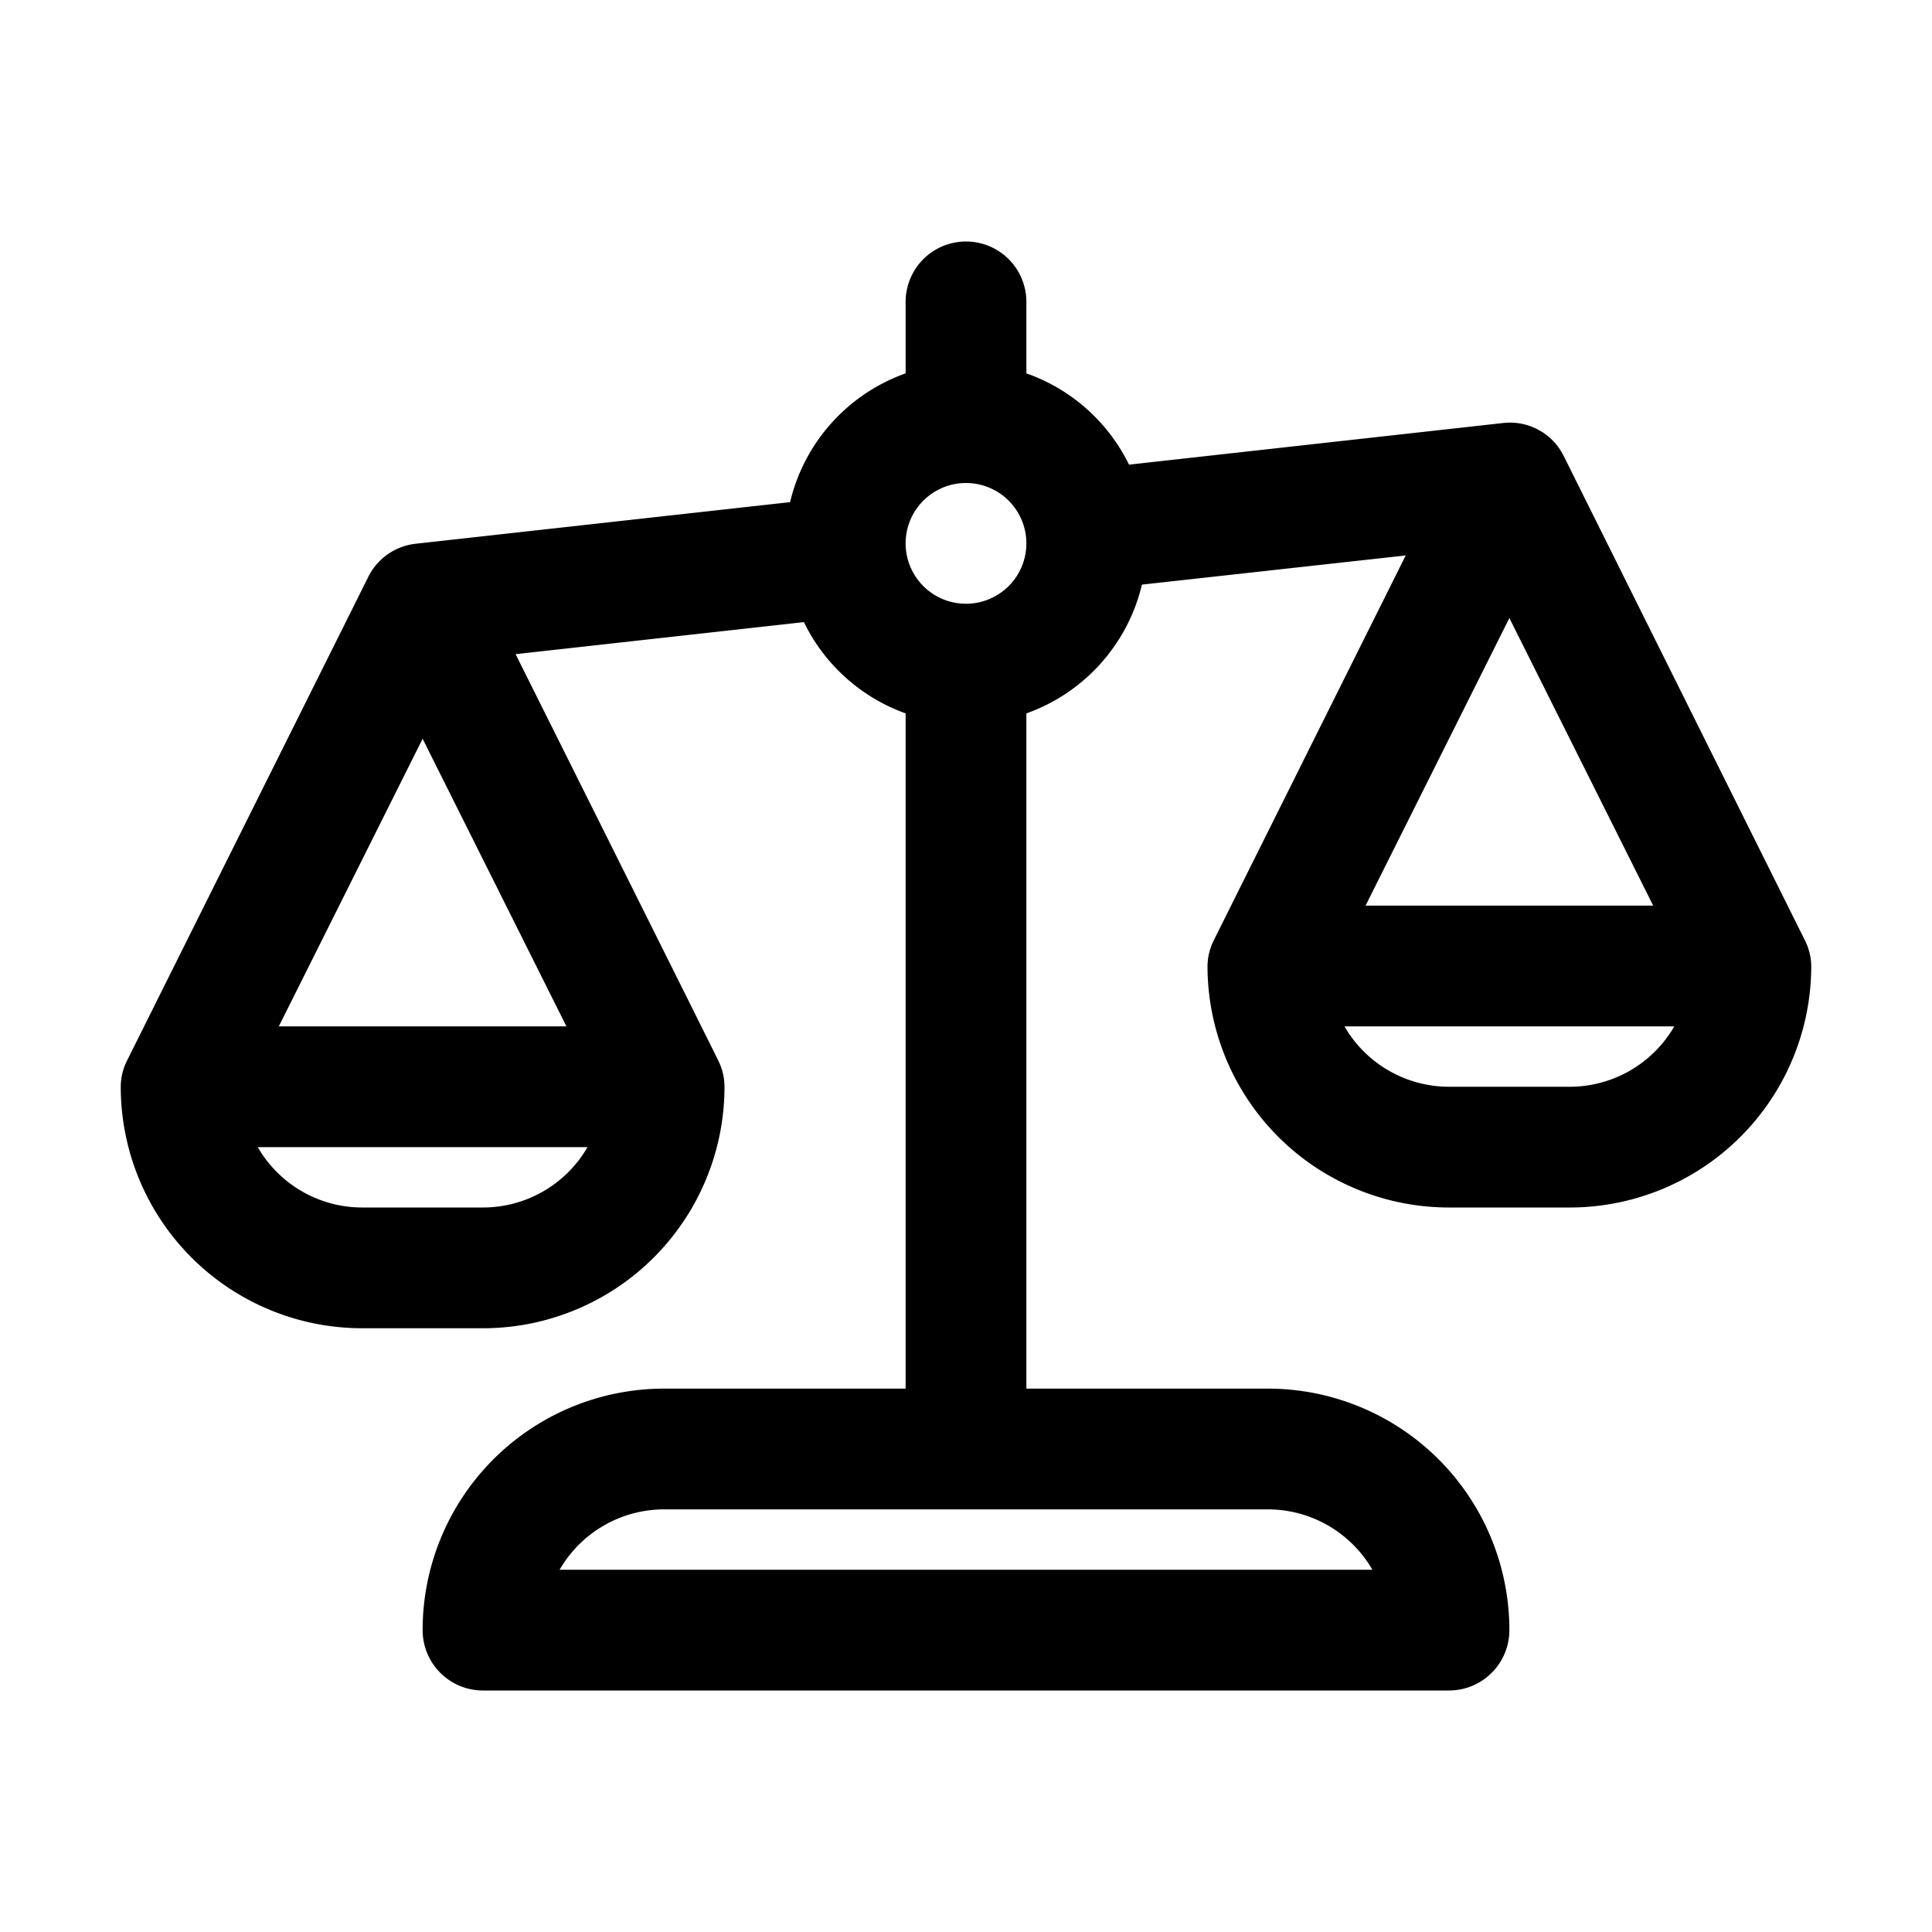 <?xml version="1.0" encoding="UTF-8" standalone="no"?> <svg xmlns="http://www.w3.org/2000/svg" viewBox="0 0 32 32"><title>Decision</title><g id="_11-20" data-name="11-20"><g id="Desicion"><path d="M29.887,15.559,25.9,7.553a.993.993,0,0,0-1-.547l-6.2.69A3,3,0,0,0,17,6.184V5a1,1,0,0,0-2,0V6.184a3,3,0,0,0-1.914,2.133l-6.2.689a1,1,0,0,0-.785.547l-3.99,8A.978.978,0,0,0,2,18a4,4,0,0,0,4,4H8a4,4,0,0,0,4-4,.978.978,0,0,0-.1-.427c0-.008-3.36-6.738-3.36-6.738l4.775-.531A3,3,0,0,0,15,11.816V23H11a4,4,0,0,0-4,4,1,1,0,0,0,1,1H24a1,1,0,0,0,1-1,4,4,0,0,0-4-4H17V11.816a3,3,0,0,0,1.914-2.133L23.283,9.2s-3.178,6.371-3.182,6.381A.982.982,0,0,0,20,16a4,4,0,0,0,4,4h2a4,4,0,0,0,4-4A.978.978,0,0,0,29.887,15.559ZM21,25a2,2,0,0,1,1.731,1H9.269A2,2,0,0,1,11,25Zm6.382-10H22.618L25,10.237ZM7,12.236,9.382,17H4.618ZM8,20H6a2,2,0,0,1-1.731-1H9.731A2,2,0,0,1,8,20Zm8-10a1,1,0,1,1,1-1A1,1,0,0,1,16,10Zm10,8H24a2,2,0,0,1-1.731-1h5.462A2,2,0,0,1,26,18Z"/></g></g></svg>